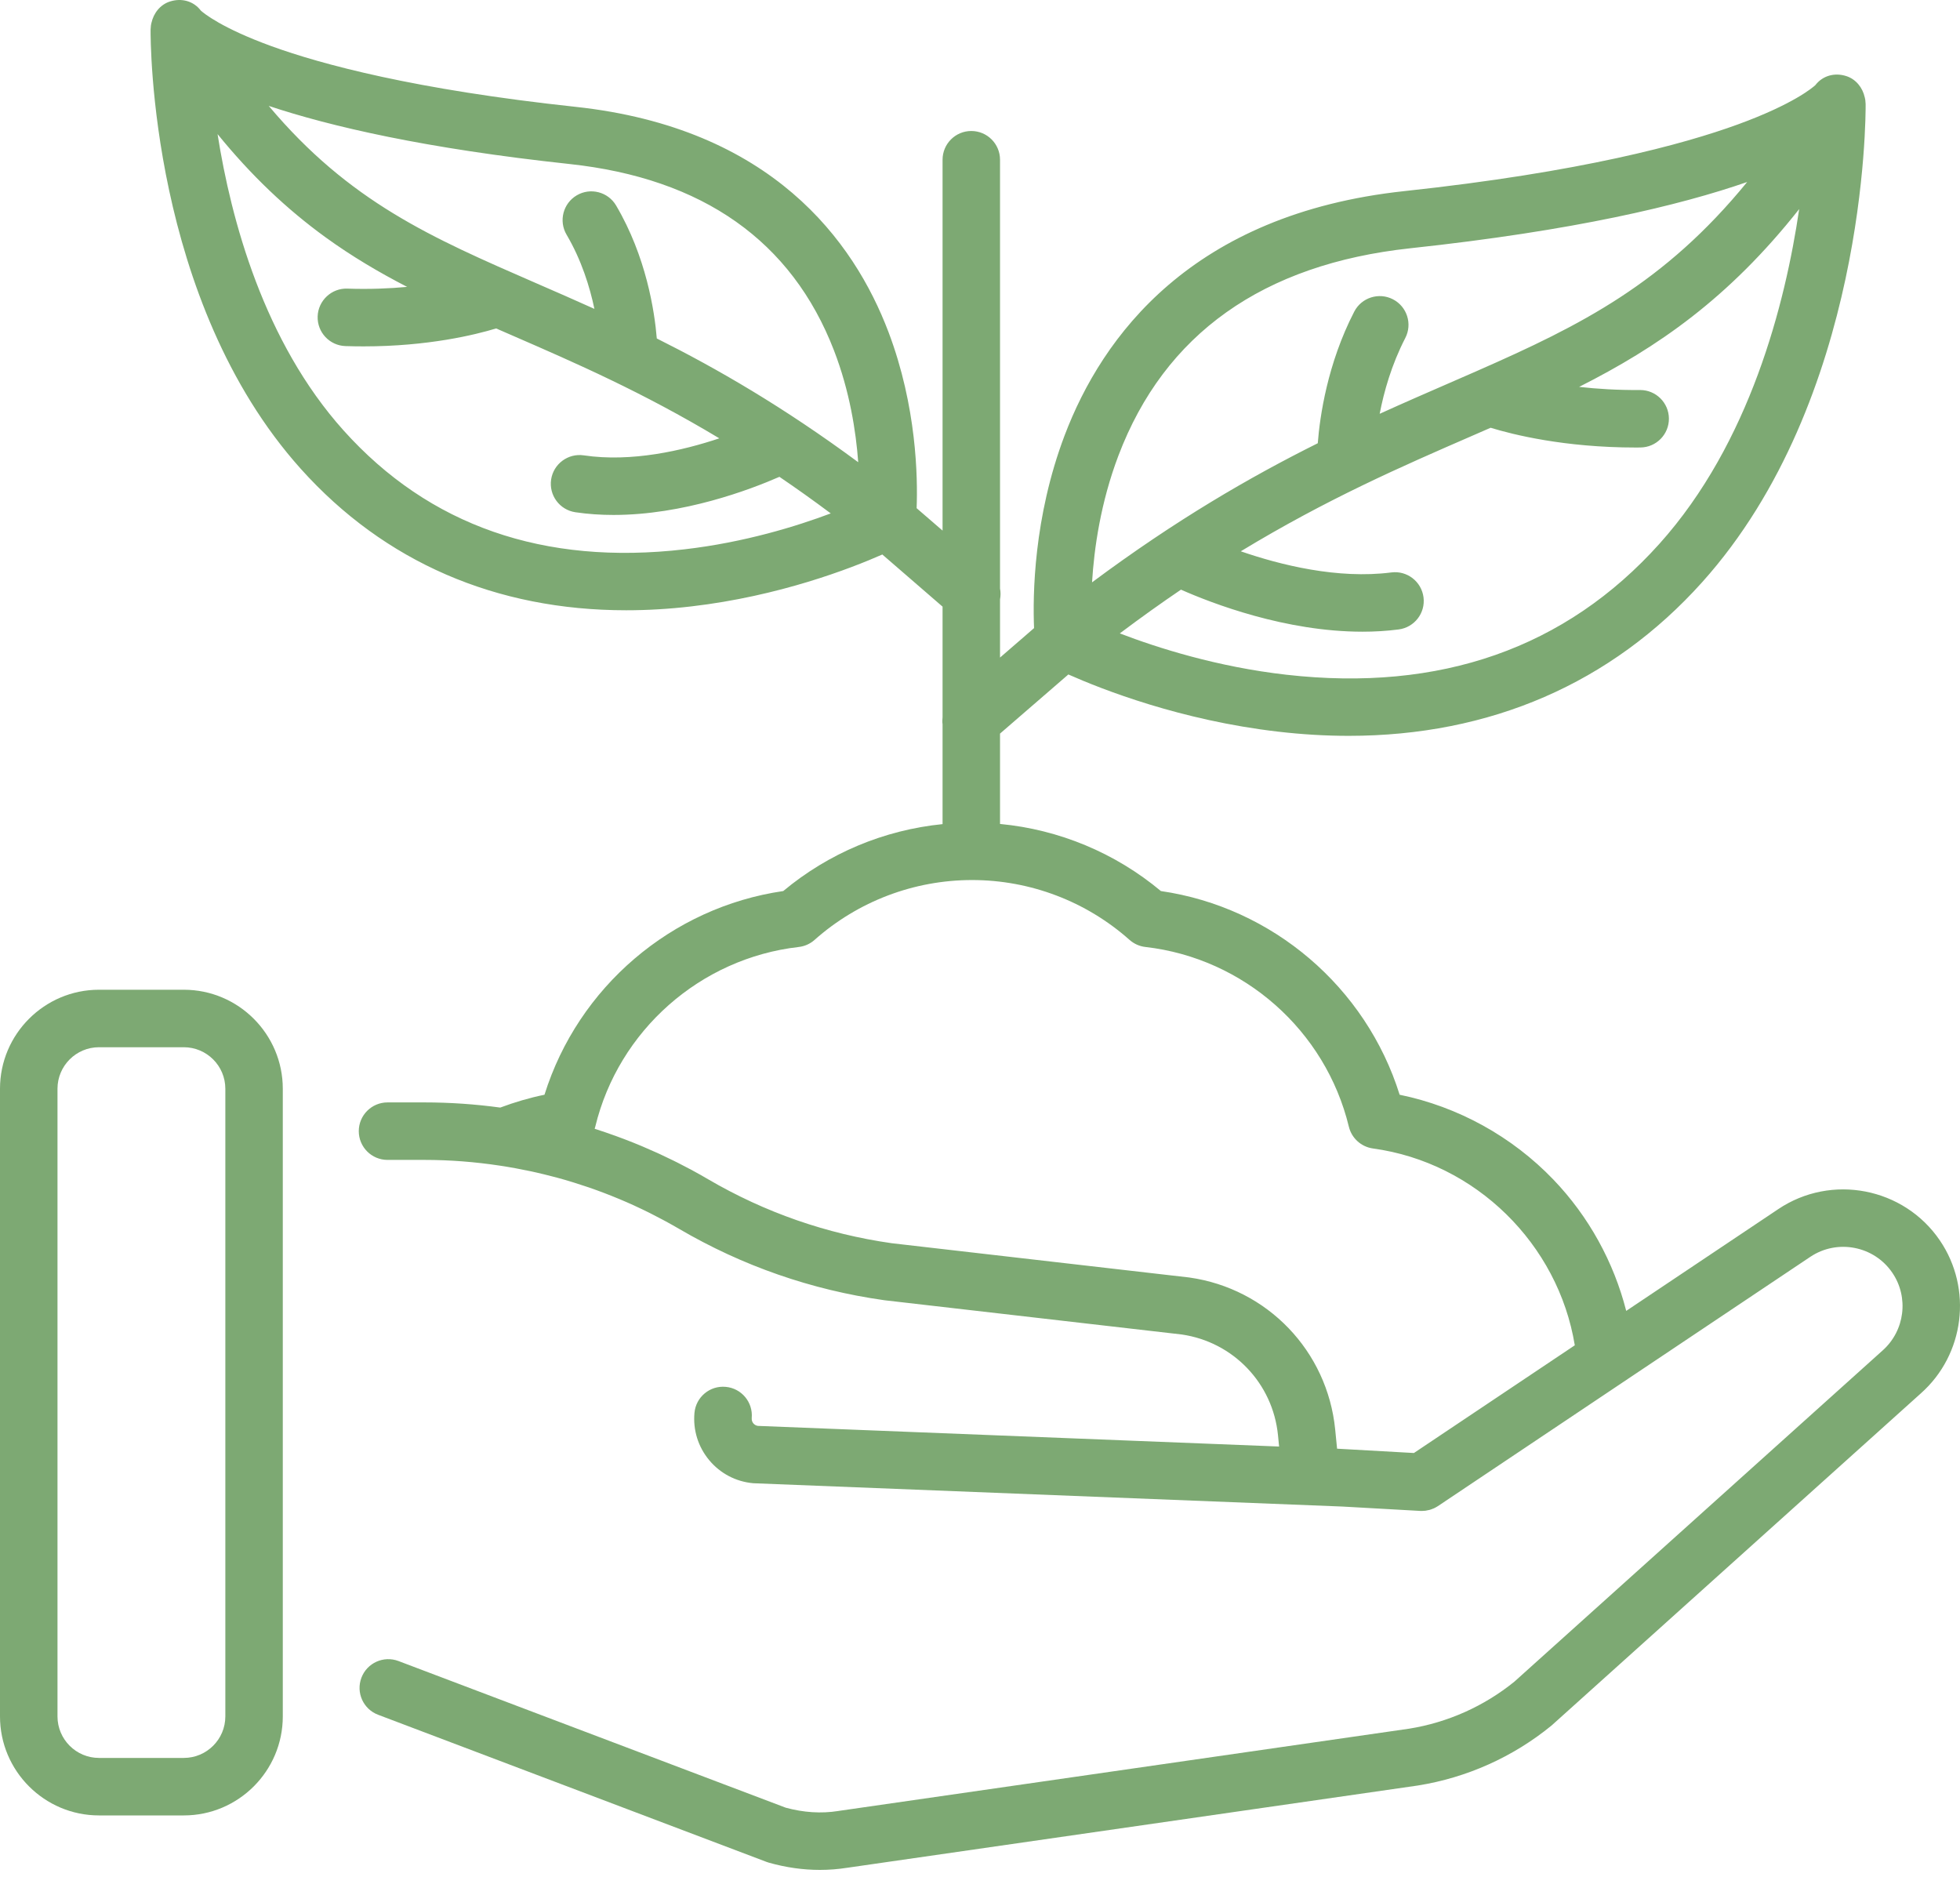 <svg width="60" height="58" viewBox="0 0 60 58" fill="none" xmlns="http://www.w3.org/2000/svg">
<path d="M5.627 30.297H3.03C1.359 30.297 0 31.657 0 33.328V52.541C0 54.212 1.359 55.572 3.03 55.572H5.627C7.298 55.572 8.657 54.212 8.657 52.541V33.328C8.657 31.657 7.298 30.297 5.627 30.297ZM6.898 52.541C6.898 53.242 6.328 53.812 5.627 53.812H3.03C2.33 53.812 1.76 53.242 1.76 52.541V33.328C1.76 32.627 2.33 32.057 3.03 32.057H5.627C6.328 32.057 6.898 32.627 6.898 33.328V52.541Z" fill="#7DA973"/>
<path d="M59.383 37.97C58.281 36.35 56.061 35.921 54.436 37.013L49.782 40.128C49.4 38.63 48.634 37.237 47.555 36.111C46.285 34.787 44.631 33.877 42.846 33.511C41.817 30.221 38.964 27.774 35.538 27.276C34.136 26.106 32.42 25.393 30.613 25.222V22.456L32.705 20.646C33.74 21.106 36.146 22.051 39.12 22.396C39.858 22.482 40.58 22.525 41.286 22.525C45.615 22.525 49.325 20.921 52.106 17.823C57.131 12.227 57.114 3.55 57.111 3.183C57.111 3.18 57.11 3.176 57.11 3.173C57.109 3.135 57.106 3.098 57.101 3.06C57.097 3.038 57.093 3.017 57.088 2.995C57.087 2.99 57.086 2.984 57.084 2.979C57.018 2.683 56.816 2.426 56.522 2.33C56.167 2.215 55.798 2.312 55.572 2.606C55.485 2.686 54.893 3.19 53.204 3.807C51.53 4.418 48.399 5.269 42.991 5.85C36.473 6.55 33.738 10.303 32.591 13.327C31.637 15.843 31.613 18.238 31.655 19.227L30.613 20.129V18.348C30.634 18.238 30.634 18.125 30.613 18.016V4.89C30.613 4.404 30.22 4.01 29.733 4.01C29.248 4.01 28.854 4.404 28.854 4.89V16.242L28.06 15.556C28.096 14.623 28.064 12.447 27.198 10.162C26.14 7.374 23.62 3.915 17.616 3.27C12.694 2.741 9.84 1.969 8.312 1.414C6.782 0.858 6.235 0.403 6.149 0.325C5.924 0.029 5.555 -0.068 5.2 0.047C4.904 0.142 4.702 0.402 4.636 0.701C4.635 0.704 4.634 0.707 4.633 0.711C4.629 0.734 4.623 0.757 4.62 0.78C4.615 0.817 4.612 0.855 4.611 0.892C4.611 0.896 4.61 0.899 4.61 0.902C4.607 1.239 4.592 9.21 9.21 14.354C11.77 17.206 15.184 18.681 19.168 18.681C19.817 18.681 20.482 18.642 21.16 18.563C23.849 18.251 26.034 17.404 27.01 16.974L28.854 18.57V21.954C28.845 22.027 28.844 22.101 28.854 22.174V25.227C27.064 25.407 25.366 26.116 23.977 27.276C20.55 27.774 17.697 30.222 16.668 33.511C16.209 33.605 15.757 33.738 15.314 33.904C14.549 33.8 13.774 33.746 12.997 33.746H11.863C11.377 33.746 10.983 34.14 10.983 34.626C10.983 35.112 11.377 35.506 11.863 35.506H12.997C13.774 35.506 14.548 35.567 15.312 35.683C15.628 35.731 15.941 35.789 16.252 35.855C16.311 35.868 16.369 35.88 16.427 35.894C16.5 35.91 16.574 35.928 16.647 35.946C16.741 35.968 16.834 35.992 16.927 36.017C16.972 36.028 17.017 36.039 17.062 36.052C17.207 36.091 17.353 36.133 17.497 36.178C17.522 36.185 17.547 36.193 17.572 36.201C17.707 36.243 17.841 36.286 17.975 36.332C17.992 36.338 18.01 36.343 18.027 36.349C18.336 36.456 18.642 36.572 18.943 36.698C18.956 36.703 18.969 36.709 18.982 36.714C19.13 36.776 19.276 36.84 19.423 36.907C19.425 36.908 19.427 36.91 19.43 36.911C19.579 36.979 19.727 37.05 19.874 37.123C19.892 37.132 19.909 37.141 19.927 37.15C20.047 37.211 20.167 37.273 20.285 37.336C20.319 37.354 20.352 37.372 20.386 37.39C20.521 37.464 20.656 37.539 20.789 37.617C22.728 38.751 24.838 39.486 27.062 39.8C27.069 39.802 27.077 39.803 27.084 39.803L36.174 40.85C37.752 41.078 38.964 42.344 39.122 43.932L39.156 44.28L23.199 43.648C23.131 43.638 23.088 43.601 23.062 43.571C23.035 43.538 23.005 43.484 23.012 43.408C23.056 42.924 22.699 42.496 22.215 42.453C21.73 42.408 21.303 42.766 21.259 43.249C21.211 43.777 21.372 44.291 21.711 44.698C22.05 45.105 22.527 45.355 23.055 45.403C23.07 45.404 23.084 45.405 23.099 45.405L41.093 46.117L43.478 46.251C43.494 46.252 43.511 46.252 43.527 46.252C43.546 46.252 43.565 46.249 43.584 46.248C43.601 46.247 43.618 46.247 43.635 46.245C43.666 46.241 43.695 46.234 43.725 46.227C43.739 46.224 43.754 46.222 43.768 46.218C43.801 46.209 43.832 46.196 43.864 46.183C43.874 46.179 43.886 46.176 43.896 46.171C43.938 46.151 43.978 46.129 44.017 46.104L49.638 42.341C49.639 42.341 49.639 42.341 49.639 42.34L55.416 38.474C56.242 37.92 57.369 38.137 57.928 38.96C58.44 39.712 58.313 40.734 57.629 41.341L46.36 51.476C45.431 52.23 44.316 52.728 43.134 52.917L25.681 55.433C25.673 55.434 25.665 55.436 25.657 55.437C25.139 55.519 24.599 55.484 24.052 55.335L12.198 50.846C11.743 50.674 11.236 50.903 11.064 51.357C10.892 51.812 11.12 52.319 11.575 52.491L23.466 56.995C23.49 57.004 23.514 57.012 23.539 57.019C24.061 57.166 24.583 57.24 25.099 57.24C25.38 57.24 25.659 57.218 25.936 57.174C25.936 57.174 25.938 57.174 25.939 57.174L43.392 54.658C43.397 54.657 43.401 54.657 43.406 54.656C44.902 54.417 46.314 53.785 47.488 52.827C47.499 52.818 47.51 52.809 47.52 52.799L58.801 42.653C60.141 41.464 60.391 39.451 59.383 37.97ZM50.797 16.648C47.93 19.841 44.087 21.189 39.376 20.654C37.266 20.415 35.438 19.833 34.28 19.389C34.922 18.906 35.546 18.461 36.152 18.05C37.107 18.472 39.353 19.337 41.708 19.337C42.076 19.337 42.447 19.316 42.816 19.268C43.298 19.206 43.639 18.766 43.577 18.284C43.515 17.802 43.074 17.46 42.592 17.523C40.949 17.734 39.191 17.293 37.983 16.876C40.623 15.274 42.923 14.273 45.042 13.351C45.24 13.264 45.436 13.179 45.631 13.094C46.305 13.301 47.885 13.699 50.069 13.699C50.118 13.699 50.167 13.698 50.217 13.698C50.702 13.694 51.093 13.297 51.089 12.811C51.085 12.328 50.692 11.939 50.209 11.939C50.207 11.939 50.205 11.939 50.202 11.939C49.511 11.944 48.886 11.904 48.34 11.843C50.739 10.632 52.913 9.139 55.077 6.4C54.652 9.295 53.568 13.562 50.797 16.648ZM34.236 13.951C35.65 10.222 38.659 8.085 43.179 7.599C48.196 7.06 51.426 6.286 53.485 5.571C50.95 8.675 48.401 9.955 45.235 11.346C45.232 11.347 45.23 11.349 45.227 11.35C44.937 11.477 44.641 11.606 44.34 11.737C43.658 12.034 42.958 12.338 42.235 12.667C42.364 11.996 42.597 11.165 43.019 10.347C43.242 9.916 43.073 9.385 42.641 9.162C42.209 8.939 41.678 9.109 41.456 9.54C40.633 11.135 40.403 12.753 40.34 13.568C38.274 14.598 36.005 15.909 33.43 17.826C33.493 16.789 33.692 15.387 34.236 13.951ZM20.957 16.815C16.647 17.316 13.136 16.092 10.519 13.178C8.079 10.46 7.074 6.735 6.66 4.105C7.682 5.362 8.766 6.395 9.967 7.265C10.774 7.85 11.607 8.34 12.463 8.782C11.926 8.832 11.312 8.858 10.632 8.835C10.152 8.817 9.74 9.199 9.724 9.685C9.708 10.171 10.088 10.577 10.574 10.594C10.763 10.6 10.948 10.603 11.129 10.603C13.109 10.603 14.55 10.247 15.188 10.054C15.358 10.129 15.529 10.203 15.702 10.278C17.603 11.105 19.663 12.001 22.02 13.418C20.904 13.791 19.333 14.157 17.872 13.939C17.391 13.868 16.943 14.199 16.871 14.679C16.8 15.16 17.131 15.608 17.612 15.68C18.001 15.738 18.393 15.763 18.782 15.763C20.921 15.763 22.96 14.99 23.86 14.596C24.37 14.942 24.893 15.314 25.431 15.716C24.383 16.11 22.793 16.602 20.957 16.815ZM20.106 10.361C20.037 9.525 19.783 7.856 18.86 6.29C18.613 5.872 18.074 5.733 17.656 5.979C17.237 6.226 17.098 6.765 17.344 7.184C17.801 7.96 18.055 8.782 18.196 9.455C17.581 9.177 16.985 8.918 16.404 8.665C13.201 7.271 10.699 6.181 8.227 3.242C10.129 3.875 13.033 4.547 17.428 5.02C21.512 5.458 24.238 7.38 25.531 10.73C26.012 11.978 26.203 13.207 26.272 14.149C23.98 12.456 21.954 11.285 20.106 10.361ZM43.283 44.478L40.931 44.346L40.873 43.758C40.634 41.357 38.799 39.444 36.41 39.106C36.402 39.105 36.395 39.104 36.387 39.103L27.297 38.056C25.305 37.773 23.415 37.114 21.678 36.099C21.524 36.008 21.369 35.921 21.212 35.836C21.171 35.814 21.129 35.792 21.088 35.77C20.968 35.706 20.849 35.644 20.728 35.583C20.686 35.562 20.643 35.541 20.6 35.52C20.474 35.458 20.348 35.397 20.22 35.338C20.186 35.322 20.152 35.306 20.118 35.291C19.968 35.223 19.818 35.157 19.666 35.093C19.655 35.088 19.643 35.083 19.631 35.078C19.287 34.934 18.938 34.801 18.584 34.68C18.575 34.676 18.566 34.674 18.557 34.67C18.44 34.631 18.323 34.591 18.204 34.553C18.211 34.533 18.217 34.512 18.222 34.491C18.935 31.543 21.439 29.332 24.451 28.988C24.631 28.968 24.8 28.892 24.935 28.772C26.266 27.59 27.978 26.939 29.757 26.939C31.536 26.939 33.249 27.59 34.579 28.772C34.715 28.892 34.884 28.968 35.064 28.988C38.076 29.332 40.579 31.543 41.292 34.491C41.378 34.843 41.67 35.106 42.029 35.156C45.175 35.585 47.7 38.08 48.208 41.181L43.283 44.478Z" fill="#7DA973"/>
</svg>
